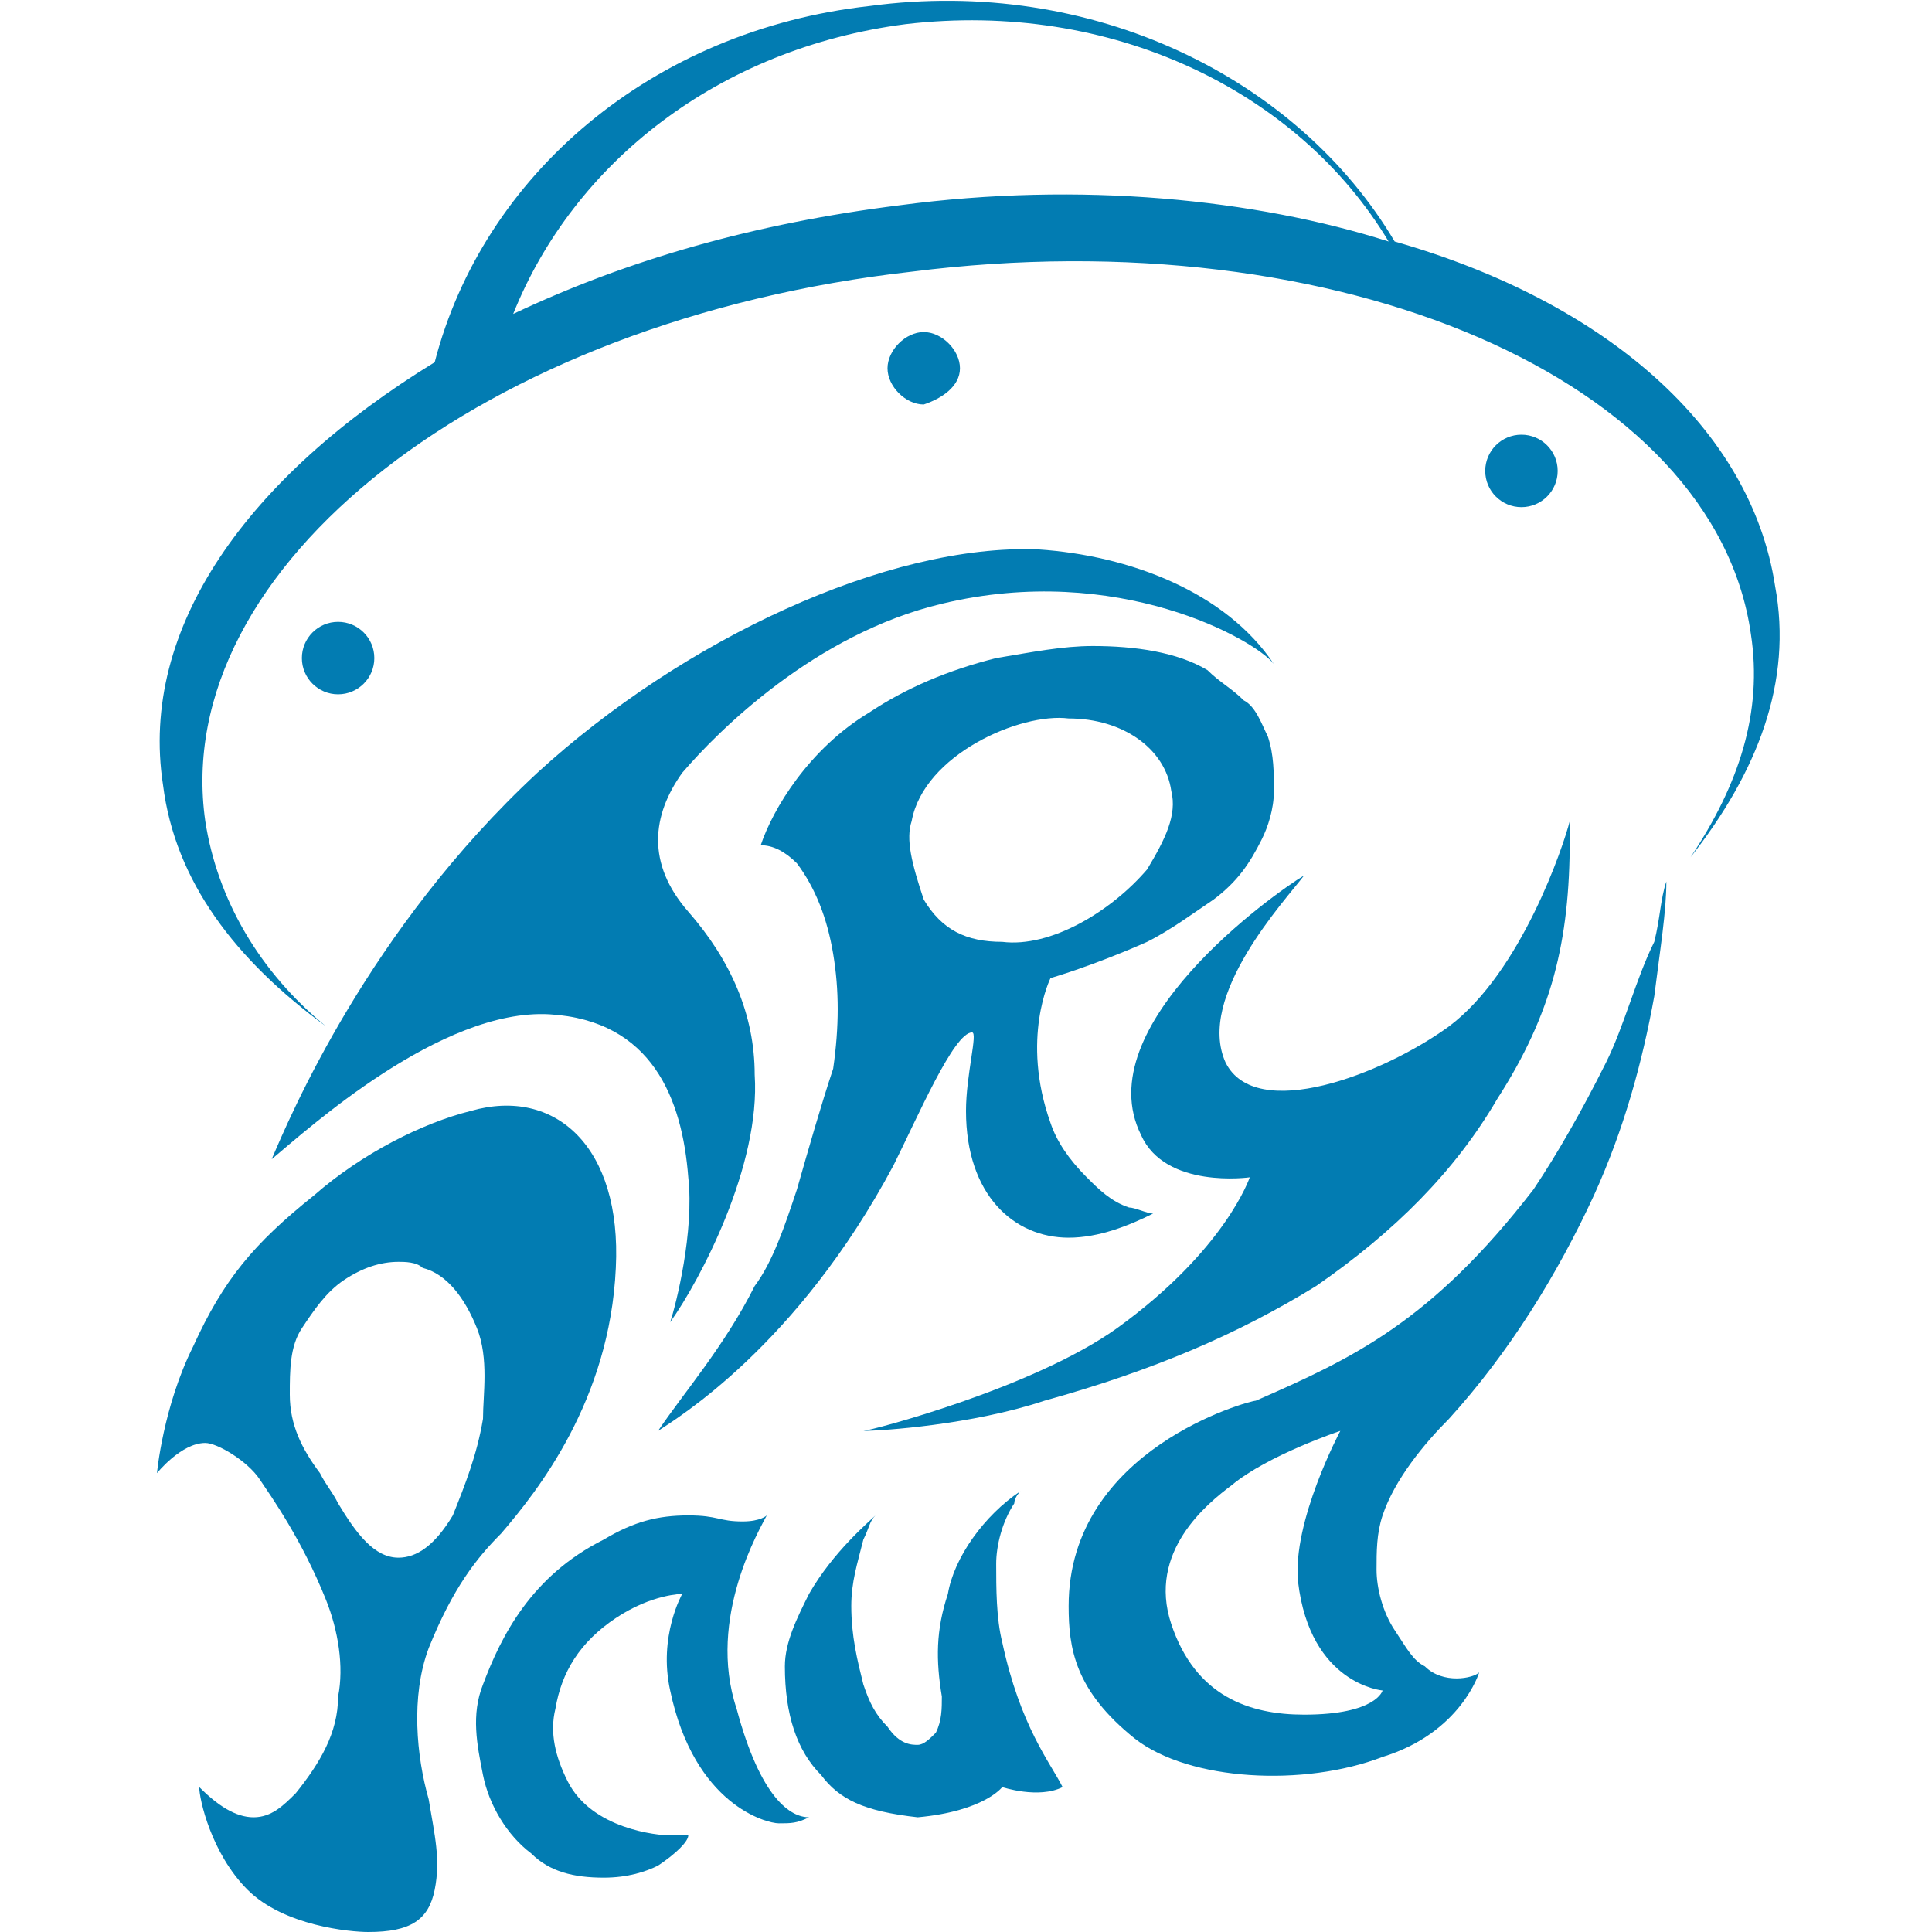 <?xml version="1.0" encoding="utf-8"?>
<!-- Generator: Adobe Illustrator 27.9.3, SVG Export Plug-In . SVG Version: 9.03 Build 53313)  -->
<svg version="1.1" id="Layer_1" xmlns="http://www.w3.org/2000/svg" xmlns:xlink="http://www.w3.org/1999/xlink" x="0px" y="0px"
	 viewBox="0 0 32 32" style="enable-background:new 0 0 32 32;" xml:space="preserve">
<style type="text/css">
	.st0{display:none;}
	.st1{fill:#027CB2;}
</style>
<g id="Layer_1_00000103955927442792354250000000328351670360540597_" class="st0">
</g>
<g id="Layer_2_00000087387783497270688580000001046479328946137512_" class="st0">
</g>
<g>
	<path class="st1" d="M18.9,18.8c0.4,0.9,1.8,0.7,1.8,0.7s-0.4,1.2-2.2,2.5c-1.4,1-4.1,1.7-4.2,1.7c0.3,0,1.8-0.1,3-0.5
		c1.8-0.5,3.2-1.1,4.5-1.9c1.3-0.9,2.3-1.9,3-3.1c0.9-1.4,1.2-2.6,1.2-4.3c0-0.1,0-0.2,0-0.3c-0.1,0.4-0.8,2.5-2,3.4
		c-1.1,0.8-3.2,1.6-3.7,0.6c-0.5-1.1,1-2.7,1.3-3.1C21.1,14.8,18,17,18.9,18.8z"/>
	<path class="st1" d="M29.4,9.7c-0.4-2.6-2.8-4.7-6.3-5.7c-1.6-2.7-5-4.4-8.7-3.9C10.8,0.5,8,2.9,7.2,6c-3.1,1.9-4.9,4.4-4.5,7
		c0.2,1.6,1.2,2.9,2.7,4c-1.1-0.9-1.8-2.1-2-3.4C2.8,9.4,8,5.3,15.1,4.5c7.1-0.9,13.3,1.8,13.9,6c0.2,1.3-0.2,2.5-1,3.7
		C29.1,12.8,29.7,11.3,29.4,9.7z M14.9,3.4c-2.4,0.3-4.5,0.9-6.4,1.8c1-2.5,3.4-4.4,6.5-4.8c3.4-0.4,6.5,1.1,8,3.6
		C20.8,3.3,17.9,3,14.9,3.4z"/>
	<circle class="st1" cx="5.6" cy="10.9" r="0.6"/>
	<path class="st1" d="M15.9,6.1c0-0.3-0.3-0.6-0.6-0.6c-0.3,0-0.6,0.3-0.6,0.6c0,0.3,0.3,0.6,0.6,0.6C15.6,6.6,15.9,6.4,15.9,6.1z"
		/>
	<circle class="st1" cx="25.2" cy="7.8" r="0.6"/>
	<path class="st1" d="M13.2,19.7c-0.2,0.6-0.4,1.2-0.7,1.6c-0.5,1-1.2,1.8-1.6,2.4c0.3-0.2,2.3-1.4,3.9-4.4c0.4-0.8,1-2.2,1.3-2.2
		c0.1,0-0.1,0.7-0.1,1.3c0,1.4,0.8,2.1,1.7,2.1c0.5,0,1-0.2,1.4-0.4c-0.1,0-0.3-0.1-0.4-0.1c-0.3-0.1-0.5-0.3-0.7-0.5
		c-0.3-0.3-0.5-0.6-0.6-0.9c-0.5-1.4,0-2.4,0-2.4c0,0,0.7-0.2,1.6-0.6c0.4-0.2,0.8-0.5,1.1-0.7c0.4-0.3,0.6-0.6,0.8-1
		c0.1-0.2,0.2-0.5,0.2-0.8c0-0.3,0-0.6-0.1-0.9c-0.1-0.2-0.2-0.5-0.4-0.6c-0.2-0.2-0.4-0.3-0.6-0.5c-0.5-0.3-1.2-0.4-1.9-0.4
		c-0.5,0-1,0.1-1.6,0.2c-0.8,0.2-1.5,0.5-2.1,0.9c-0.5,0.3-0.9,0.7-1.2,1.1c-0.3,0.4-0.5,0.8-0.6,1.1c0,0,0,0,0,0
		c0.2,0,0.4,0.1,0.6,0.3c0.3,0.4,0.5,0.9,0.6,1.5c0.1,0.6,0.1,1.2,0,1.9C13.6,18.3,13.4,19,13.2,19.7z M15.1,13.6
		c0.2-1.1,1.8-1.8,2.6-1.7c0.9,0,1.6,0.5,1.7,1.2c0.1,0.4-0.1,0.8-0.4,1.3c-0.6,0.7-1.6,1.3-2.4,1.2c-0.6,0-1-0.2-1.3-0.7
		C15.1,14.3,15,13.9,15.1,13.6z"/>
	<path class="st1" d="M12.2,28.3c-0.5-1.5,0.4-3,0.5-3.2c0,0-0.1,0.1-0.4,0.1c-0.4,0-0.4-0.1-0.9-0.1c-0.5,0-0.9,0.1-1.4,0.4
		c-1.2,0.6-1.7,1.6-2,2.4c-0.2,0.5-0.1,1,0,1.5c0.1,0.5,0.4,1,0.8,1.3c0.3,0.3,0.7,0.4,1.2,0.4c0.4,0,0.7-0.1,0.9-0.2
		c0.3-0.2,0.5-0.4,0.5-0.5c-0.1,0-0.2,0-0.3,0c-0.2,0-1.3-0.1-1.7-0.9c-0.2-0.4-0.3-0.8-0.2-1.2c0.1-0.6,0.4-1.1,1-1.5
		c0.6-0.4,1.1-0.4,1.1-0.4s-0.4,0.7-0.2,1.6c0.4,1.9,1.6,2.2,1.8,2.2c0,0,0,0,0,0c0.2,0,0.3,0,0.5-0.1
		C13.1,30.1,12.6,29.8,12.2,28.3z"/>
	<path class="st1" d="M16.6,27.2c-0.1-0.4-0.1-0.9-0.1-1.3c0-0.3,0.1-0.7,0.3-1c0-0.1,0.1-0.2,0.1-0.2c-0.6,0.4-1.1,1.1-1.2,1.7
		c-0.2,0.6-0.2,1.1-0.1,1.7c0,0.2,0,0.4-0.1,0.6c-0.1,0.1-0.2,0.2-0.3,0.2c0,0,0,0,0,0c-0.1,0-0.3,0-0.5-0.3
		c-0.2-0.2-0.3-0.4-0.4-0.7c-0.1-0.4-0.2-0.8-0.2-1.3c0-0.4,0.1-0.7,0.2-1.1c0.1-0.2,0.1-0.3,0.2-0.4c-0.1,0.1-0.7,0.6-1.1,1.3
		c-0.2,0.4-0.4,0.8-0.4,1.2c0,0.8,0.2,1.4,0.6,1.8c0.3,0.4,0.7,0.6,1.6,0.7c1.1-0.1,1.4-0.5,1.4-0.5s0.6,0.2,1,0
		C17.4,29.2,16.9,28.6,16.6,27.2z"/>
	<path class="st1" d="M7.1,27.3c0.4-1,0.8-1.5,1.2-1.9c0.6-0.7,1.8-2.2,1.9-4.4c0.1-2-1-3-2.4-2.6C7,18.6,6,19.1,5.2,19.8
		c-1,0.8-1.5,1.4-2,2.5c-0.5,1-0.6,2.1-0.6,2.1c0,0,0.4-0.5,0.8-0.5c0.2,0,0.7,0.3,0.9,0.6c0.2,0.3,0.7,1,1.1,2
		c0.2,0.5,0.3,1.1,0.2,1.6c0,0.6-0.3,1.1-0.7,1.6c-0.2,0.2-0.4,0.4-0.7,0.4c-0.3,0-0.6-0.2-0.9-0.5c0,0,0,0,0,0
		c0,0.2,0.2,1.1,0.8,1.7S5.8,32,6.1,32c0,0,0,0,0,0c0.7,0,1-0.2,1.1-0.7s0-0.9-0.1-1.5C6.9,29.1,6.8,28.1,7.1,27.3z M6.6,25.8
		c-0.4,0-0.7-0.4-1-0.9c-0.1-0.2-0.2-0.3-0.3-0.5c-0.3-0.4-0.5-0.8-0.5-1.3c0-0.4,0-0.8,0.2-1.1c0.2-0.3,0.4-0.6,0.7-0.8
		C6,21,6.3,20.9,6.6,20.9c0.1,0,0.3,0,0.4,0.1c0.4,0.1,0.7,0.5,0.9,1C8.1,22.5,8,23.1,8,23.5c-0.1,0.6-0.3,1.1-0.5,1.6
		C7.2,25.6,6.9,25.8,6.6,25.8L6.6,25.8z"/>
	<path class="st1" d="M26.6,17.6c-0.4,0.8-0.8,1.5-1.2,2.1c-1.7,2.2-3,2.8-4.6,3.5c-0.1,0-3.1,0.8-3.1,3.4c0,0.7,0.1,1.4,1.1,2.2
		c0.9,0.7,2.8,0.8,4.1,0.3c1.3-0.4,1.6-1.4,1.6-1.4c-0.1,0.1-0.6,0.2-0.9-0.1c-0.2-0.1-0.3-0.3-0.5-0.6c-0.2-0.3-0.3-0.7-0.3-1
		c0-0.3,0-0.6,0.1-0.9c0.2-0.6,0.7-1.2,1.1-1.6c1-1.1,1.8-2.4,2.4-3.7c0.5-1.1,0.8-2.2,1-3.3c0.1-0.8,0.2-1.4,0.2-1.9
		c-0.1,0.3-0.1,0.6-0.2,1C27.1,16.2,26.9,17,26.6,17.6z M22.9,28c0,0-0.1,0.4-1.3,0.4c-0.9,0-1.8-0.3-2.2-1.5c-0.4-1.2,0.6-2,1-2.3
		c0.6-0.5,1.8-0.9,1.8-0.9c0,0-0.8,1.5-0.7,2.5C21.7,27.9,22.9,28,22.9,28z"/>
	<path class="st1" d="M9.1,16.8c1.7,0.1,2.2,1.4,2.3,2.7c0.1,0.9-0.2,2.1-0.3,2.4c0.5-0.7,1.5-2.6,1.4-4.1c0-1-0.4-1.9-1.1-2.7
		c-0.7-0.8-0.6-1.6-0.1-2.3c0.6-0.7,2.2-2.3,4.3-2.8c2.9-0.7,5.2,0.6,5.5,1c0,0,0,0,0,0c-0.8-1.2-2.4-1.8-3.9-1.9
		c-2.5-0.1-5.9,1.5-8.3,3.7c-2.8,2.6-4.1,5.7-4.4,6.4C5.1,18.7,7.3,16.7,9.1,16.8z"/>
</g>
</svg>
